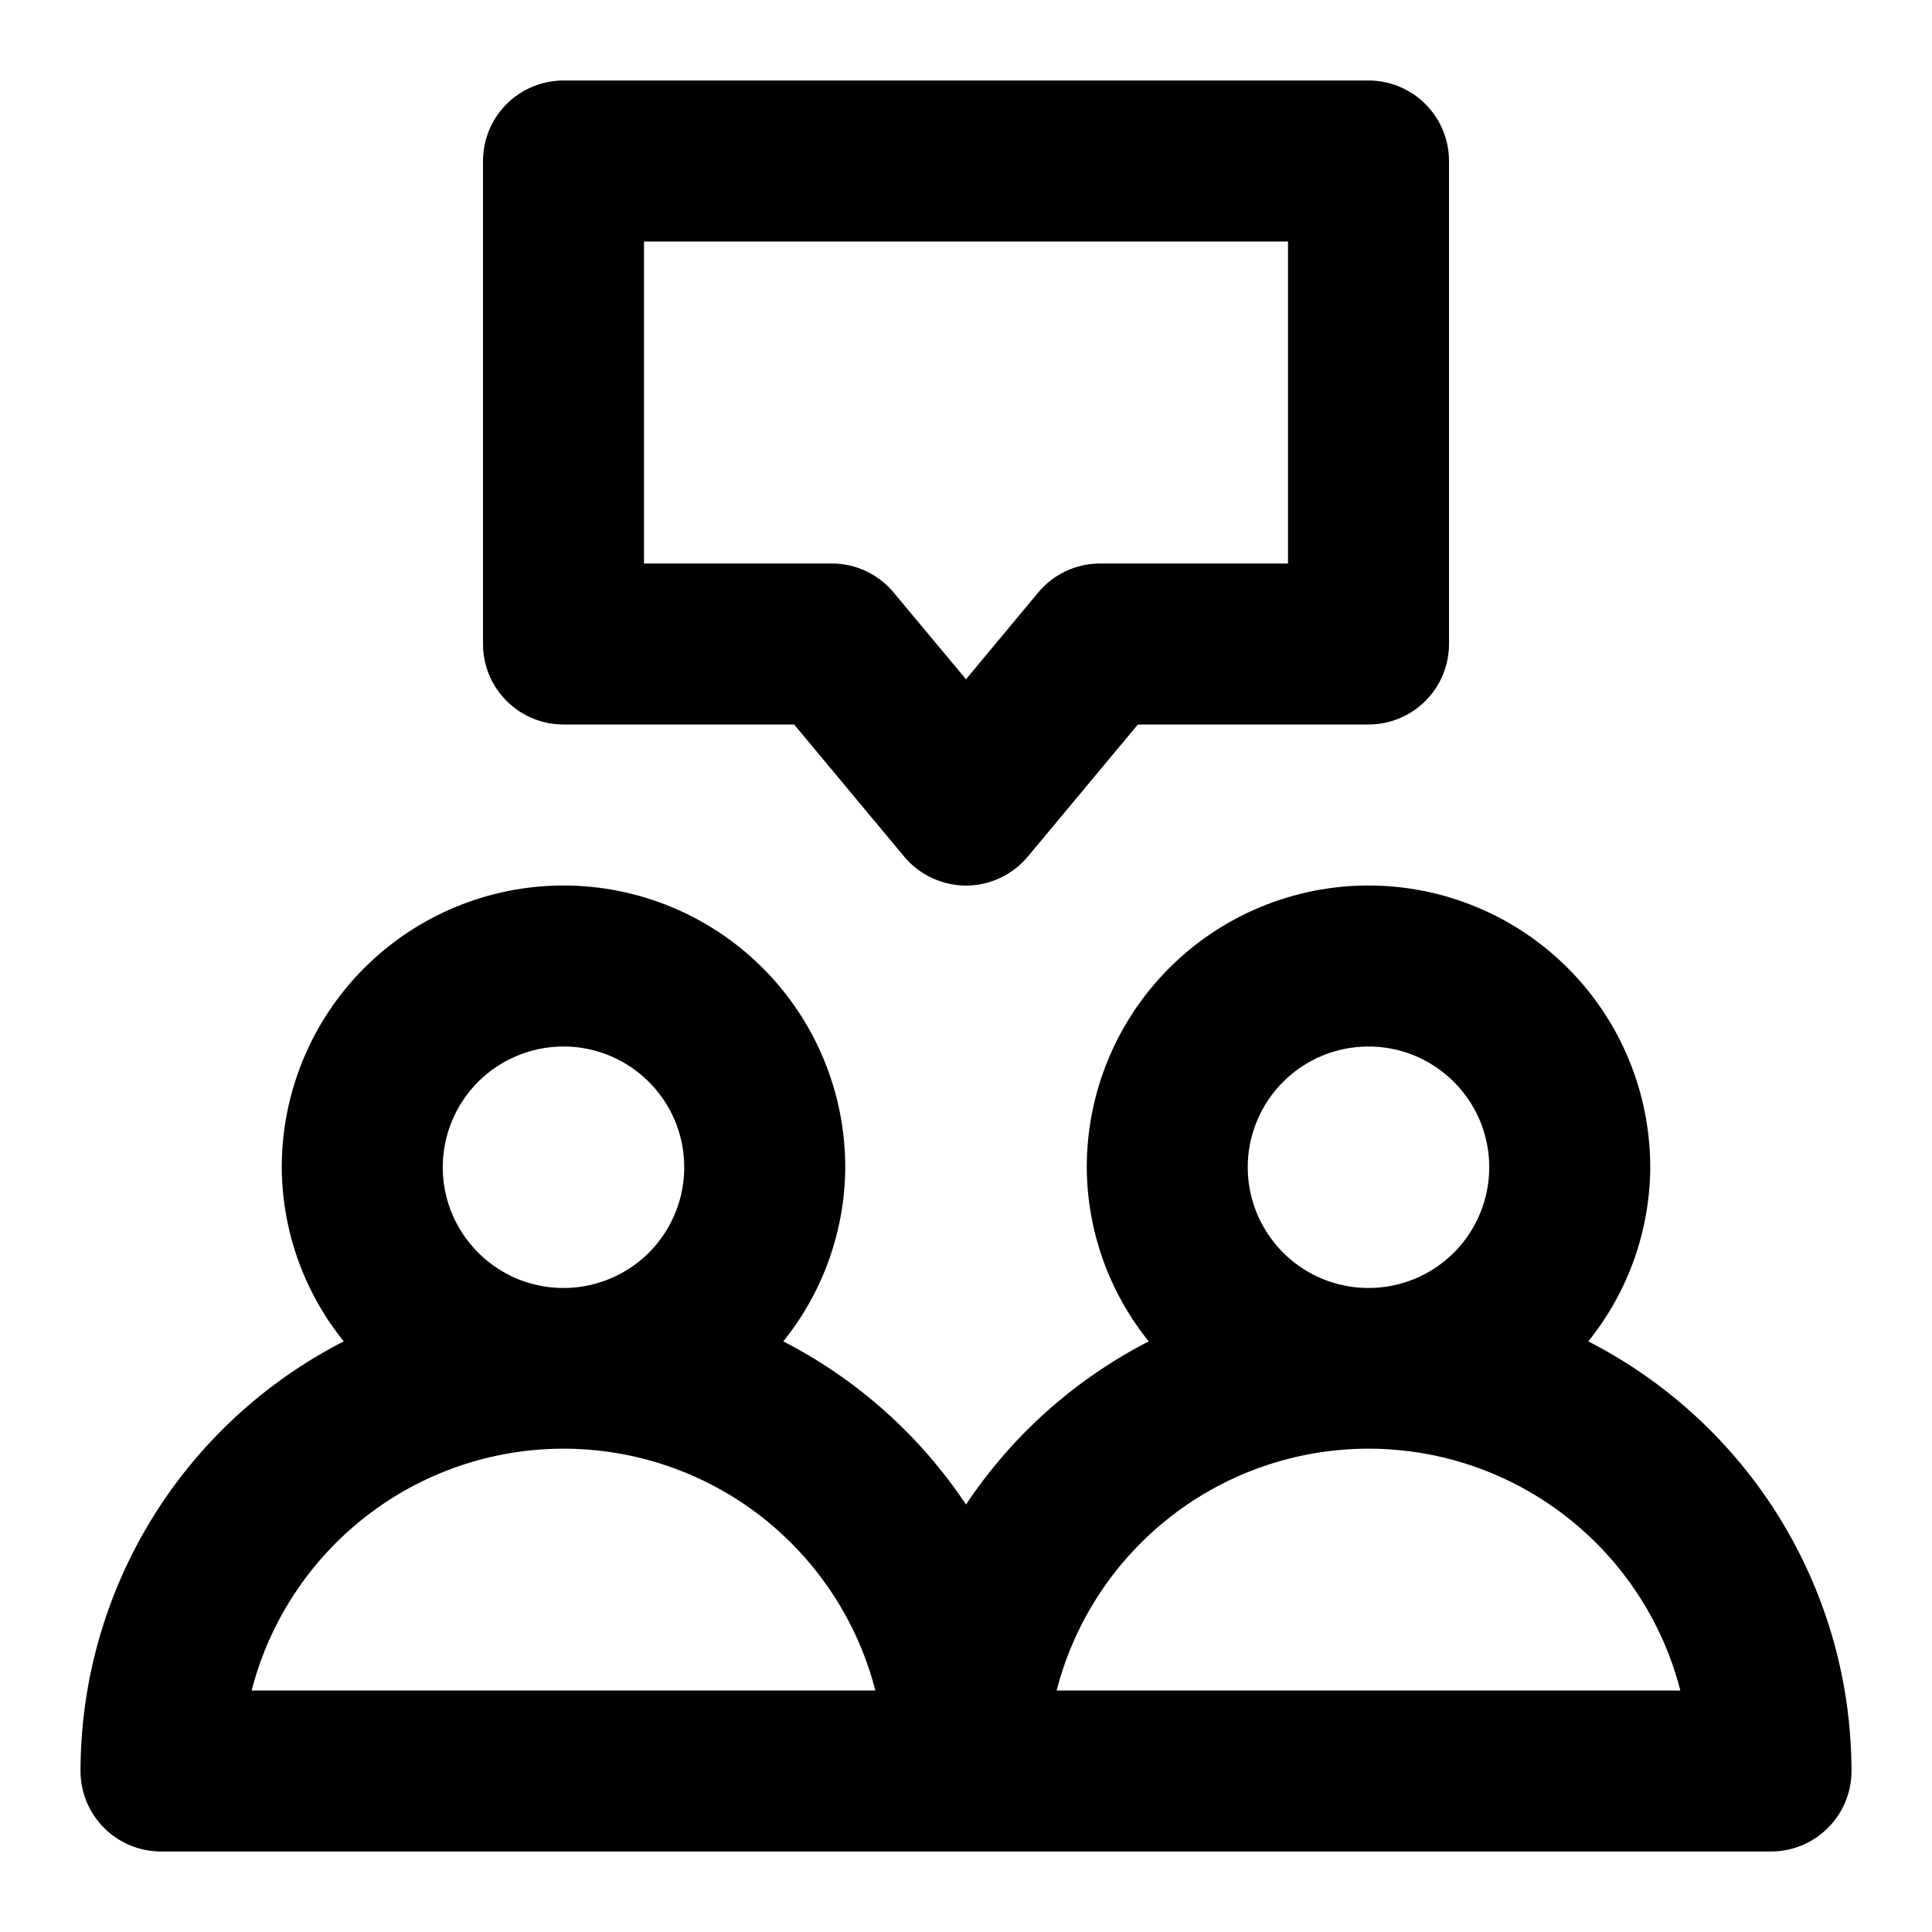 <svg width="24" height="24" viewBox="0 0 24 24" fill="none" xmlns="http://www.w3.org/2000/svg">
<path d="M19.73 16.663C20.225 16.05 20.496 15.287 20.5 14.5C20.5 13.572 20.131 12.681 19.475 12.025C18.819 11.369 17.928 11 17 11C16.072 11 15.181 11.369 14.525 12.025C13.869 12.681 13.5 13.572 13.5 14.5C13.504 15.287 13.775 16.05 14.27 16.663C13.353 17.134 12.571 17.832 12 18.69C11.429 17.832 10.647 17.134 9.73 16.663C10.225 16.05 10.496 15.287 10.5 14.5C10.5 13.572 10.131 12.681 9.475 12.025C8.819 11.369 7.928 11 7 11C6.072 11 5.181 11.369 4.525 12.025C3.869 12.681 3.5 13.572 3.5 14.5C3.504 15.287 3.775 16.05 4.27 16.663C3.287 17.166 2.461 17.93 1.884 18.871C1.307 19.813 1.001 20.896 1 22C1 22.265 1.105 22.52 1.293 22.707C1.48 22.895 1.735 23 2 23H22C22.265 23 22.52 22.895 22.707 22.707C22.895 22.52 23 22.265 23 22C22.999 20.896 22.693 19.813 22.116 18.871C21.539 17.93 20.713 17.166 19.73 16.663ZM7 13C7.297 13 7.587 13.088 7.833 13.253C8.08 13.418 8.272 13.652 8.386 13.926C8.499 14.2 8.529 14.502 8.471 14.793C8.413 15.084 8.27 15.351 8.061 15.561C7.851 15.77 7.584 15.913 7.293 15.971C7.002 16.029 6.7 15.999 6.426 15.886C6.152 15.772 5.918 15.58 5.753 15.333C5.588 15.087 5.5 14.797 5.5 14.5C5.5 14.102 5.658 13.721 5.939 13.439C6.221 13.158 6.602 13 7 13ZM3.126 21C3.347 20.14 3.848 19.379 4.549 18.835C5.25 18.291 6.113 17.996 7 17.996C7.887 17.996 8.75 18.291 9.451 18.835C10.152 19.379 10.653 20.14 10.874 21H3.126ZM17 13C17.297 13 17.587 13.088 17.833 13.253C18.08 13.418 18.272 13.652 18.386 13.926C18.499 14.2 18.529 14.502 18.471 14.793C18.413 15.084 18.27 15.351 18.061 15.561C17.851 15.77 17.584 15.913 17.293 15.971C17.002 16.029 16.7 15.999 16.426 15.886C16.152 15.772 15.918 15.58 15.753 15.333C15.588 15.087 15.5 14.797 15.5 14.5C15.5 14.102 15.658 13.721 15.939 13.439C16.221 13.158 16.602 13 17 13ZM13.126 21C13.347 20.14 13.848 19.379 14.549 18.835C15.25 18.291 16.113 17.996 17 17.996C17.887 17.996 18.75 18.291 19.451 18.835C20.152 19.379 20.653 20.14 20.874 21H13.126ZM6 2V8C6 8.265 6.105 8.52 6.293 8.707C6.48 8.895 6.735 9 7 9H9.865L11.232 10.641C11.326 10.754 11.443 10.844 11.576 10.906C11.709 10.968 11.854 11.001 12 11.001C12.146 11.001 12.291 10.968 12.424 10.906C12.557 10.844 12.674 10.754 12.768 10.641L14.135 9H17C17.265 9 17.52 8.895 17.707 8.707C17.895 8.52 18 8.265 18 8V2C18 1.735 17.895 1.48 17.707 1.293C17.52 1.105 17.265 1 17 1H7C6.735 1 6.48 1.105 6.293 1.293C6.105 1.48 6 1.735 6 2ZM8 3H16V7H13.667C13.52 7 13.375 7.032 13.242 7.094C13.11 7.156 12.992 7.246 12.898 7.359L12 8.438L11.1 7.359C11.006 7.247 10.889 7.156 10.756 7.094C10.624 7.032 10.479 7 10.333 7H8V3Z" fill="black"/>
</svg>
